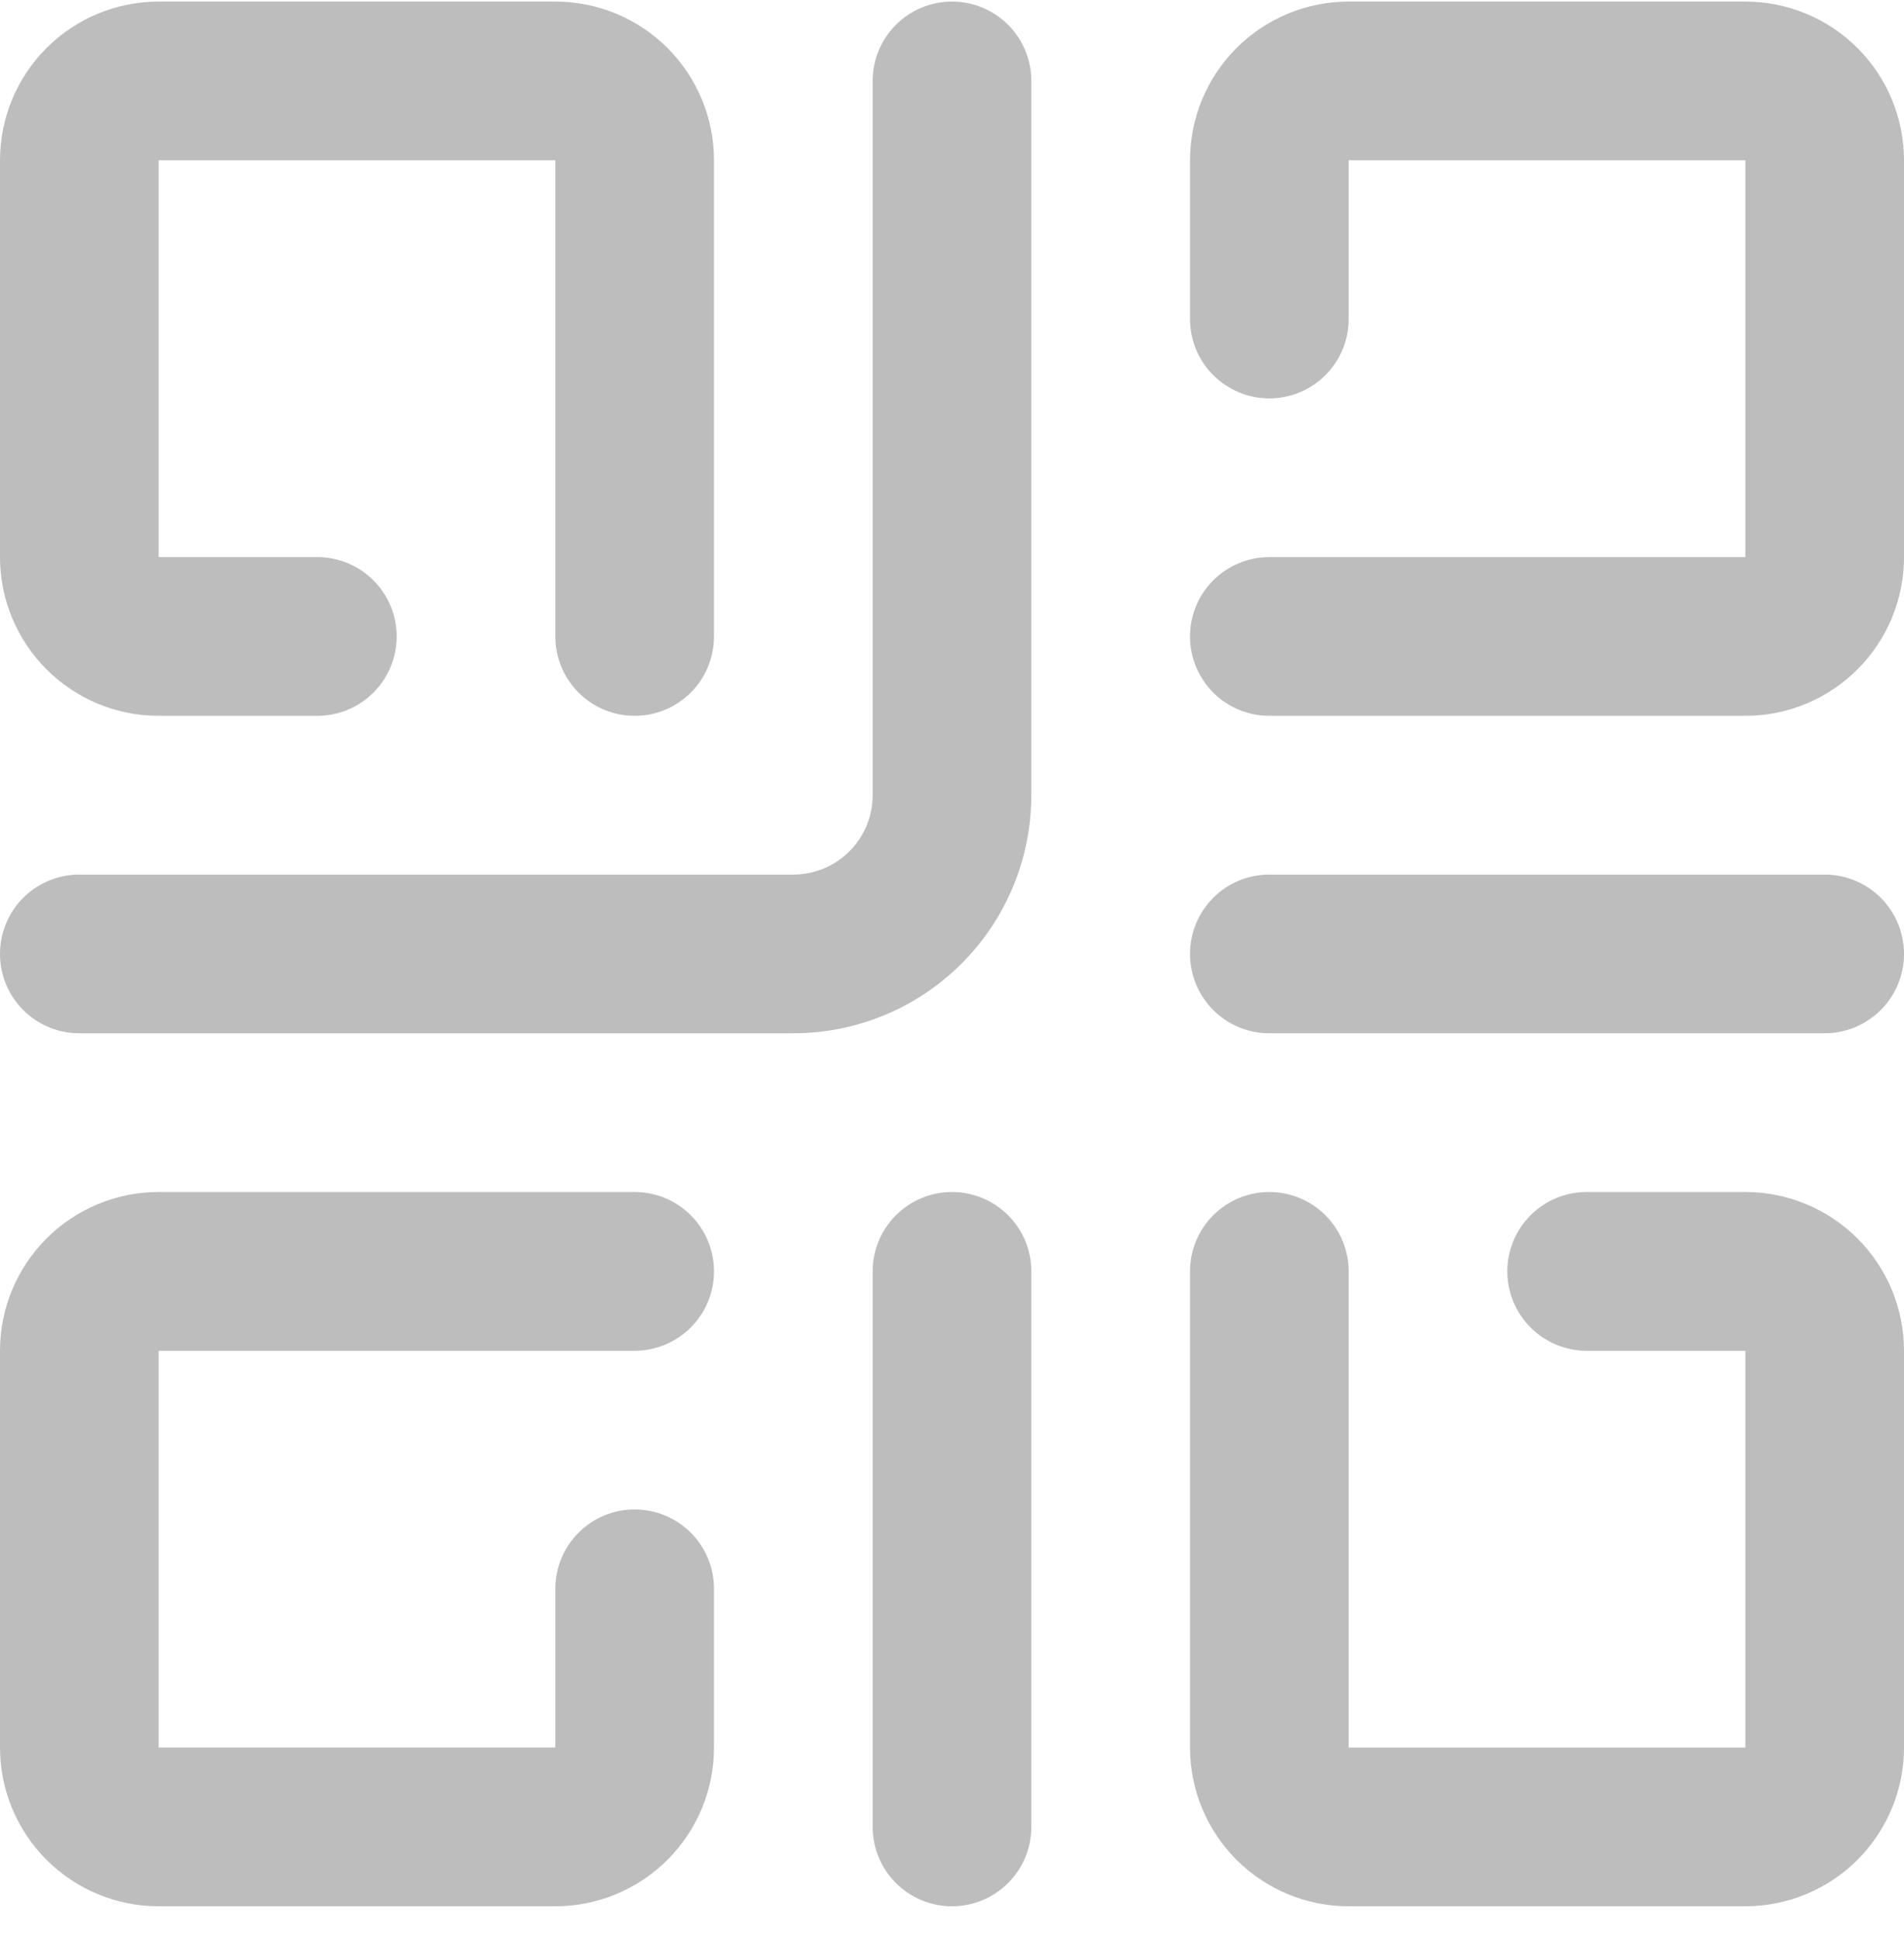 <svg xmlns="http://www.w3.org/2000/svg" width="56" height="57" fill="none" viewBox="0 0 56 57">
    <path fill="#BDBDBD" d="M23.333 30.38h-21c-.619 0-1.212-.247-1.65-.684C.246 29.258 0 28.665 0 28.046s.246-1.212.683-1.65c.438-.438 1.031-.683 1.65-.683h21c.62 0 1.213-.246 1.65-.684.438-.437.684-1.03.684-1.65v-21c0-.619.245-1.212.683-1.65.438-.437 1.031-.683 1.65-.683s1.212.246 1.65.683c.438.438.683 1.031.683 1.65v21c0 1.857-.737 3.637-2.05 4.95-1.313 1.313-3.093 2.05-4.95 2.05zM21 18.712v-14c0-1.238-.492-2.425-1.367-3.3S17.571.046 16.333.046H4.667c-1.238 0-2.425.492-3.3 1.367S0 3.475 0 4.713v11.666c0 1.238.492 2.425 1.367 3.3s2.062 1.367 3.3 1.367h4.666c.62 0 1.213-.246 1.65-.683.438-.438.684-1.032.684-1.65 0-.62-.246-1.213-.684-1.65-.437-.438-1.03-.684-1.65-.684H4.667V4.713h11.666v14c0 .618.246 1.212.684 1.65.437.437 1.03.683 1.65.683.618 0 1.212-.246 1.65-.683.437-.438.683-1.032.683-1.65zm35-2.334V4.713c0-1.238-.492-2.425-1.367-3.3S52.571.046 51.333.046H39.667c-1.238 0-2.425.492-3.3 1.367S35 3.475 35 4.713v4.666c0 .62.246 1.213.683 1.65.438.438 1.032.684 1.65.684.62 0 1.213-.246 1.65-.684.438-.437.684-1.03.684-1.65V4.713h11.666v11.666h-14c-.618 0-1.212.246-1.65.684-.437.437-.683 1.03-.683 1.65 0 .618.246 1.212.683 1.65.438.437 1.032.683 1.65.683h14c1.238 0 2.425-.492 3.3-1.367S56 17.617 56 16.38zm-35 35v-4.666c0-.62-.246-1.213-.683-1.65-.438-.438-1.032-.684-1.65-.684-.62 0-1.213.246-1.65.684-.438.437-.684 1.03-.684 1.65v4.666H4.667V39.713h14c.618 0 1.212-.246 1.65-.684.437-.437.683-1.03.683-1.65 0-.619-.246-1.212-.683-1.65-.438-.437-1.032-.683-1.65-.683h-14c-1.238 0-2.425.492-3.3 1.367S0 38.475 0 39.713v11.666c0 1.238.492 2.425 1.367 3.3s2.062 1.367 3.3 1.367h11.666c1.238 0 2.425-.492 3.3-1.367S21 52.617 21 51.38zm35 0V39.713c0-1.238-.492-2.425-1.367-3.3s-2.062-1.367-3.3-1.367h-4.666c-.62 0-1.213.246-1.65.683-.438.438-.684 1.031-.684 1.65 0 .62.246 1.213.684 1.65.437.438 1.03.684 1.65.684h4.666v11.666H39.667v-14c0-.619-.246-1.212-.684-1.65-.437-.437-1.03-.683-1.65-.683-.618 0-1.212.246-1.65.683-.437.438-.683 1.031-.683 1.65v14c0 1.238.492 2.425 1.367 3.3s2.062 1.367 3.3 1.367h11.666c1.238 0 2.425-.492 3.3-1.367S56 52.617 56 51.38zm-25.667 2.334V37.379c0-.619-.245-1.212-.683-1.65-.438-.437-1.031-.683-1.65-.683s-1.212.246-1.65.683c-.438.438-.683 1.031-.683 1.65v16.334c0 .618.245 1.212.683 1.65.438.437 1.031.683 1.65.683s1.212-.246 1.65-.684c.438-.437.683-1.03.683-1.65zM56 28.046c0-.619-.246-1.212-.683-1.65-.438-.438-1.032-.683-1.65-.683H37.333c-.618 0-1.212.245-1.65.683-.437.438-.683 1.031-.683 1.65s.246 1.212.683 1.65c.438.437 1.032.683 1.65.683h16.334c.618 0 1.212-.246 1.65-.683.437-.438.683-1.031.683-1.65z"/>
</svg>
